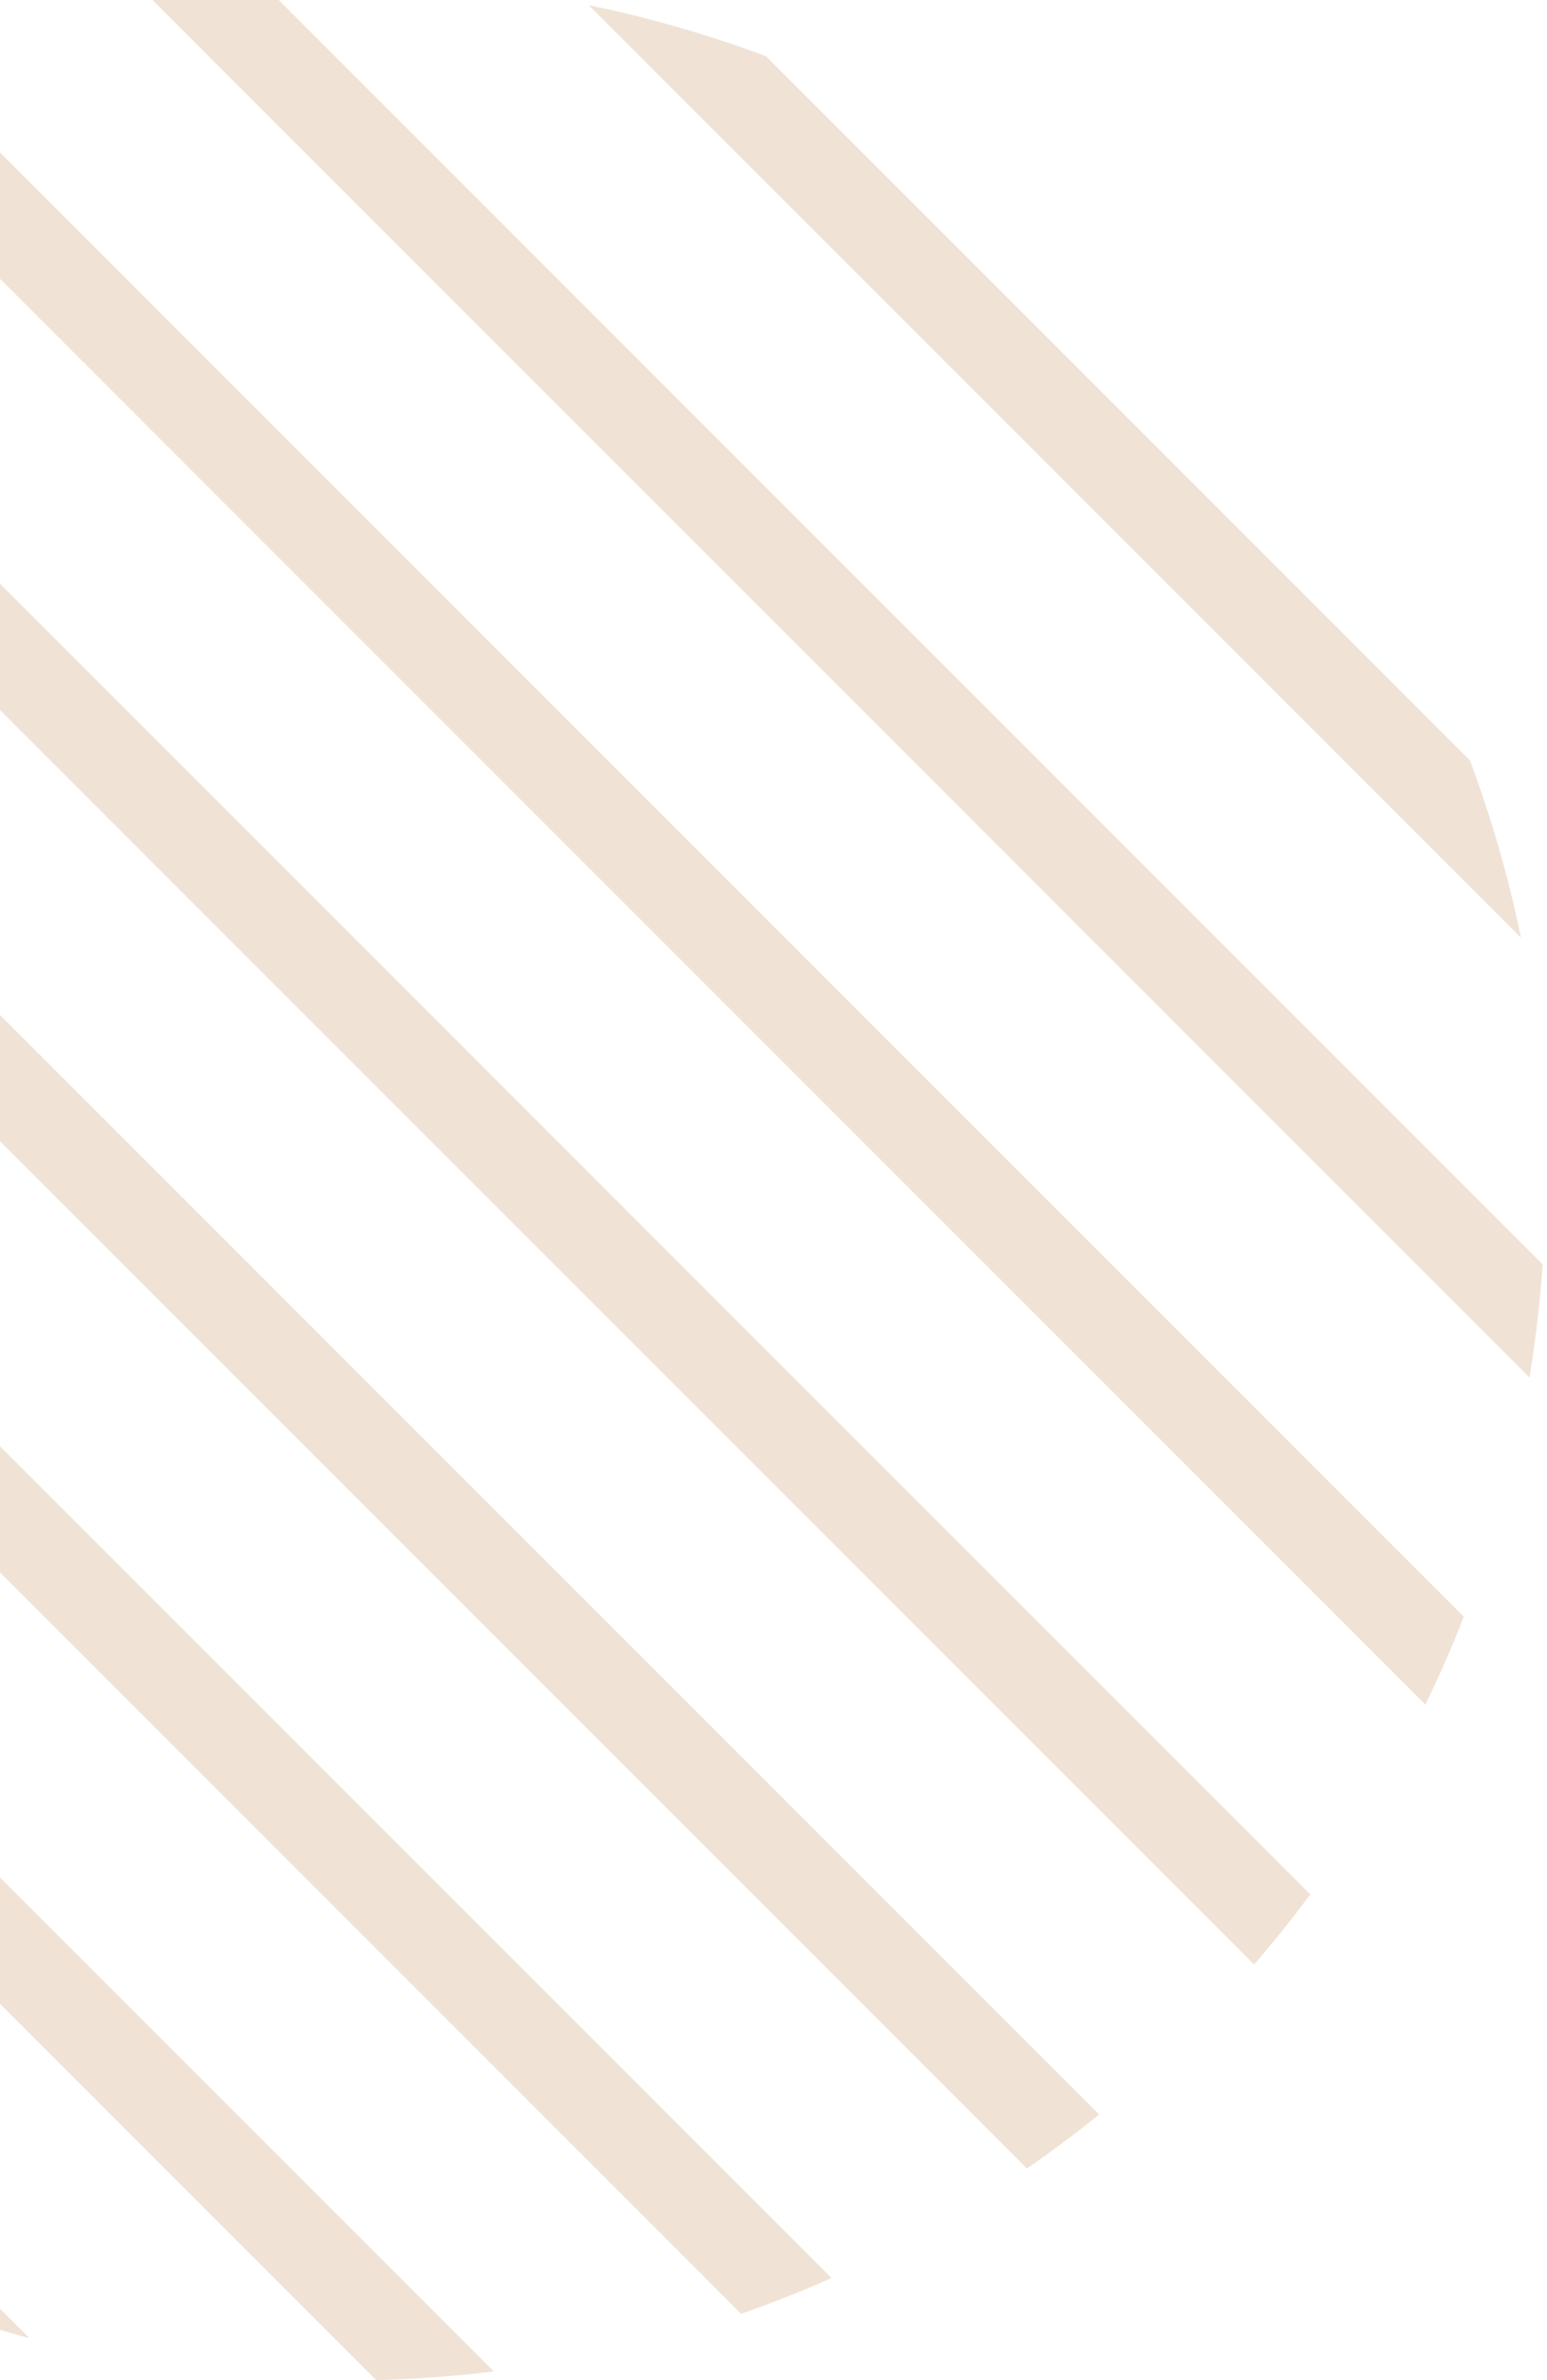 <svg width="197" height="303" viewBox="0 0 197 303" fill="none" xmlns="http://www.w3.org/2000/svg">
<path opacity="0.3" fill-rule="evenodd" clip-rule="evenodd" d="M187.188 96.8C189.909 104.078 192.091 111.62 193.685 119.376L74.967 0.659C82.723 2.252 90.264 4.434 97.543 7.155L187.188 96.8ZM194.766 175.357C195.547 170.627 196.111 165.824 196.447 160.958L35.489 0H19.409L194.766 175.357ZM186.407 205.818L0 19.41V35.49L181.513 217.003C183.288 213.353 184.921 209.623 186.407 205.818ZM166.854 241.164L0 74.309V90.389L159.704 250.093C162.195 247.208 164.58 244.23 166.854 241.164ZM139.974 269.183L0 129.208V145.288L130.773 276.061C133.928 273.882 136.997 271.587 139.974 269.183ZM105.899 290.008L0 184.107V200.187L94.375 294.562C98.291 293.197 102.135 291.676 105.899 290.008ZM62.887 301.895L0 239.007V255.087L47.909 302.996C52.967 302.871 57.963 302.5 62.887 301.895ZM3.769 297.675L0 293.906V296.595C1.25 296.971 2.506 297.331 3.769 297.675Z" fill="#CBA271"/>
</svg>
